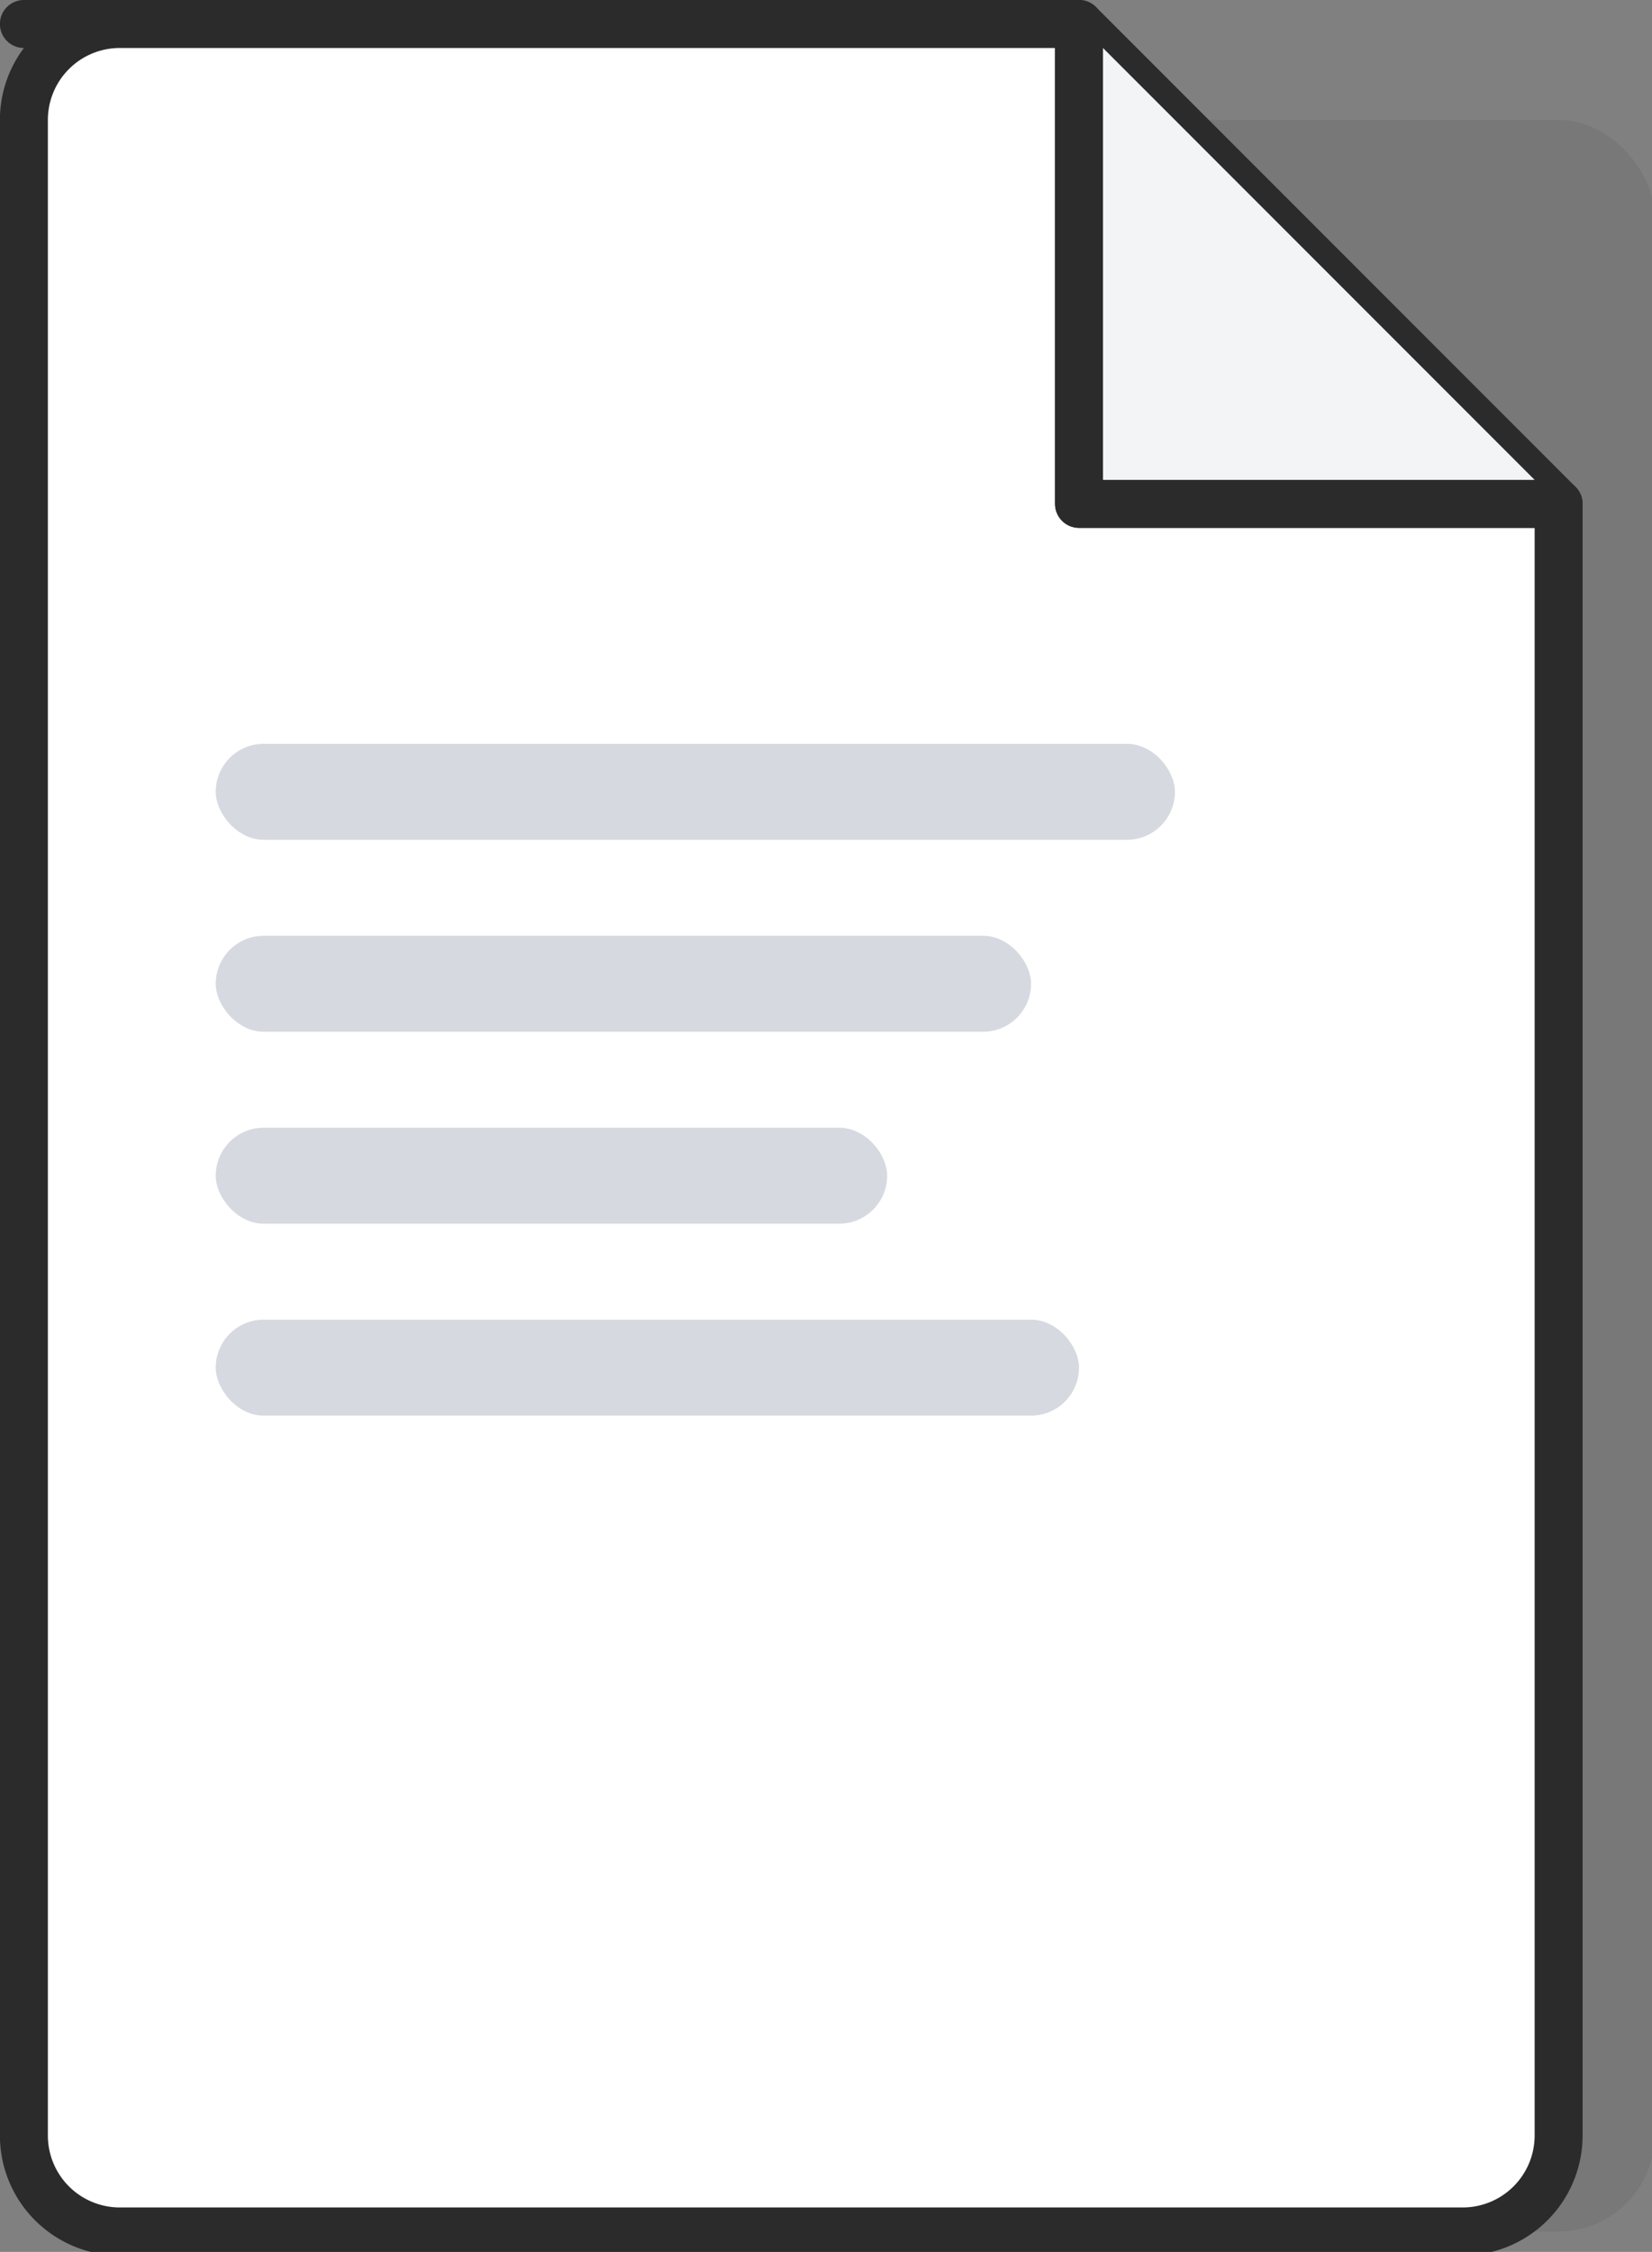 <?xml version="1.0" encoding="UTF-8" standalone="no"?>
<!-- Created with Inkscape (http://www.inkscape.org/) -->

<svg
   width="18.256mm"
   height="24.871mm"
   viewBox="0 0 18.256 24.871"
   version="1.1"
   id="svg1"
   inkscape:version="1.4.2 (ebf0e940d0, 2025-05-08)"
   sodipodi:docname="doc.svg"
   xmlns:inkscape="http://www.inkscape.org/namespaces/inkscape"
   xmlns:sodipodi="http://sodipodi.sourceforge.net/DTD/sodipodi-0.dtd"
   xmlns="http://www.w3.org/2000/svg"
   xmlns:svg="http://www.w3.org/2000/svg">
  <rect x="0" y="0" width="18.256" height="24.871" fill="#808080" stroke="none"/>
  <sodipodi:namedview
     id="namedview1"
     pagecolor="#ffffff"
     bordercolor="#000000"
     borderopacity="0.25"
     inkscape:showpageshadow="2"
     inkscape:pageopacity="0.0"
     inkscape:pagecheckerboard="0"
     inkscape:deskcolor="#d1d1d1"
     inkscape:document-units="mm"
     inkscape:zoom="2.9647587"
     inkscape:cx="93.768171"
     inkscape:cy="64.423456"
     inkscape:window-width="1920"
     inkscape:window-height="1043"
     inkscape:window-x="0"
     inkscape:window-y="0"
     inkscape:window-maximized="1"
     inkscape:current-layer="layer1" />
  <defs
     id="defs1" />
  <g
     inkscape:label="Layer 1"
     inkscape:groupmode="layer"
     id="layer1"
     transform="translate(-0.15,0.158)">
    <title
       id="title">Document icon with .png extension</title>
    <desc
       id="desc">A page with a folded top-right corner and the text &quot;.png&quot; to the right.</desc>
    <!-- Page with folded corner -->
    <g
       transform="matrix(0.265,0,0,0.265,0.414,0.107)"
       id="g6">
      <!-- subtle shadow -->
      <rect
         x="0"
         y="0"
         width="64"
         height="88"
         rx="4"
         ry="4"
         fill="#000000"
         opacity="0.06"
         transform="translate(4,4)"
         id="rect1" />
      <!-- main page shape with folded corner cutout (path) -->
      <path
         d="m 0,0 h 44 l 20,20 v 68 a 4,4 0 0 1 -4,4 H 4 A 4,4 0 0 1 0,88 V 4 A 4,4 0 0 1 4,0 Z m 44,0 v 20 h 20"
         fill="#ffffff"
         stroke="#2b2b2b"
         stroke-width="2"
         stroke-linejoin="round"
         id="path1" />
      <!-- folded triangle -->
      <path
         d="M 44,0 V 20 H 64"
         fill="#f3f4f6"
         stroke="#2b2b2b"
         stroke-width="2"
         stroke-linejoin="round"
         stroke-linecap="round"
         opacity="1"
         id="path2" />
      <!-- inner lines to suggest document text -->
      <g
         transform="translate(8,30)"
         fill="#d1d5db"
         opacity="0.9"
         id="g5">
        <rect
           x="0"
           y="0"
           width="40"
           height="4"
           rx="2"
           id="rect2" />
        <rect
           x="0"
           y="8"
           width="34"
           height="4"
           rx="2"
           id="rect3" />
        <rect
           x="0"
           y="16"
           width="28"
           height="4"
           rx="2"
           id="rect4" />
        <rect
           x="0"
           y="24"
           width="36"
           height="4"
           rx="2"
           id="rect5" />
      </g>
    </g>
    <!-- Extension text to the right -->
  </g>
</svg>
